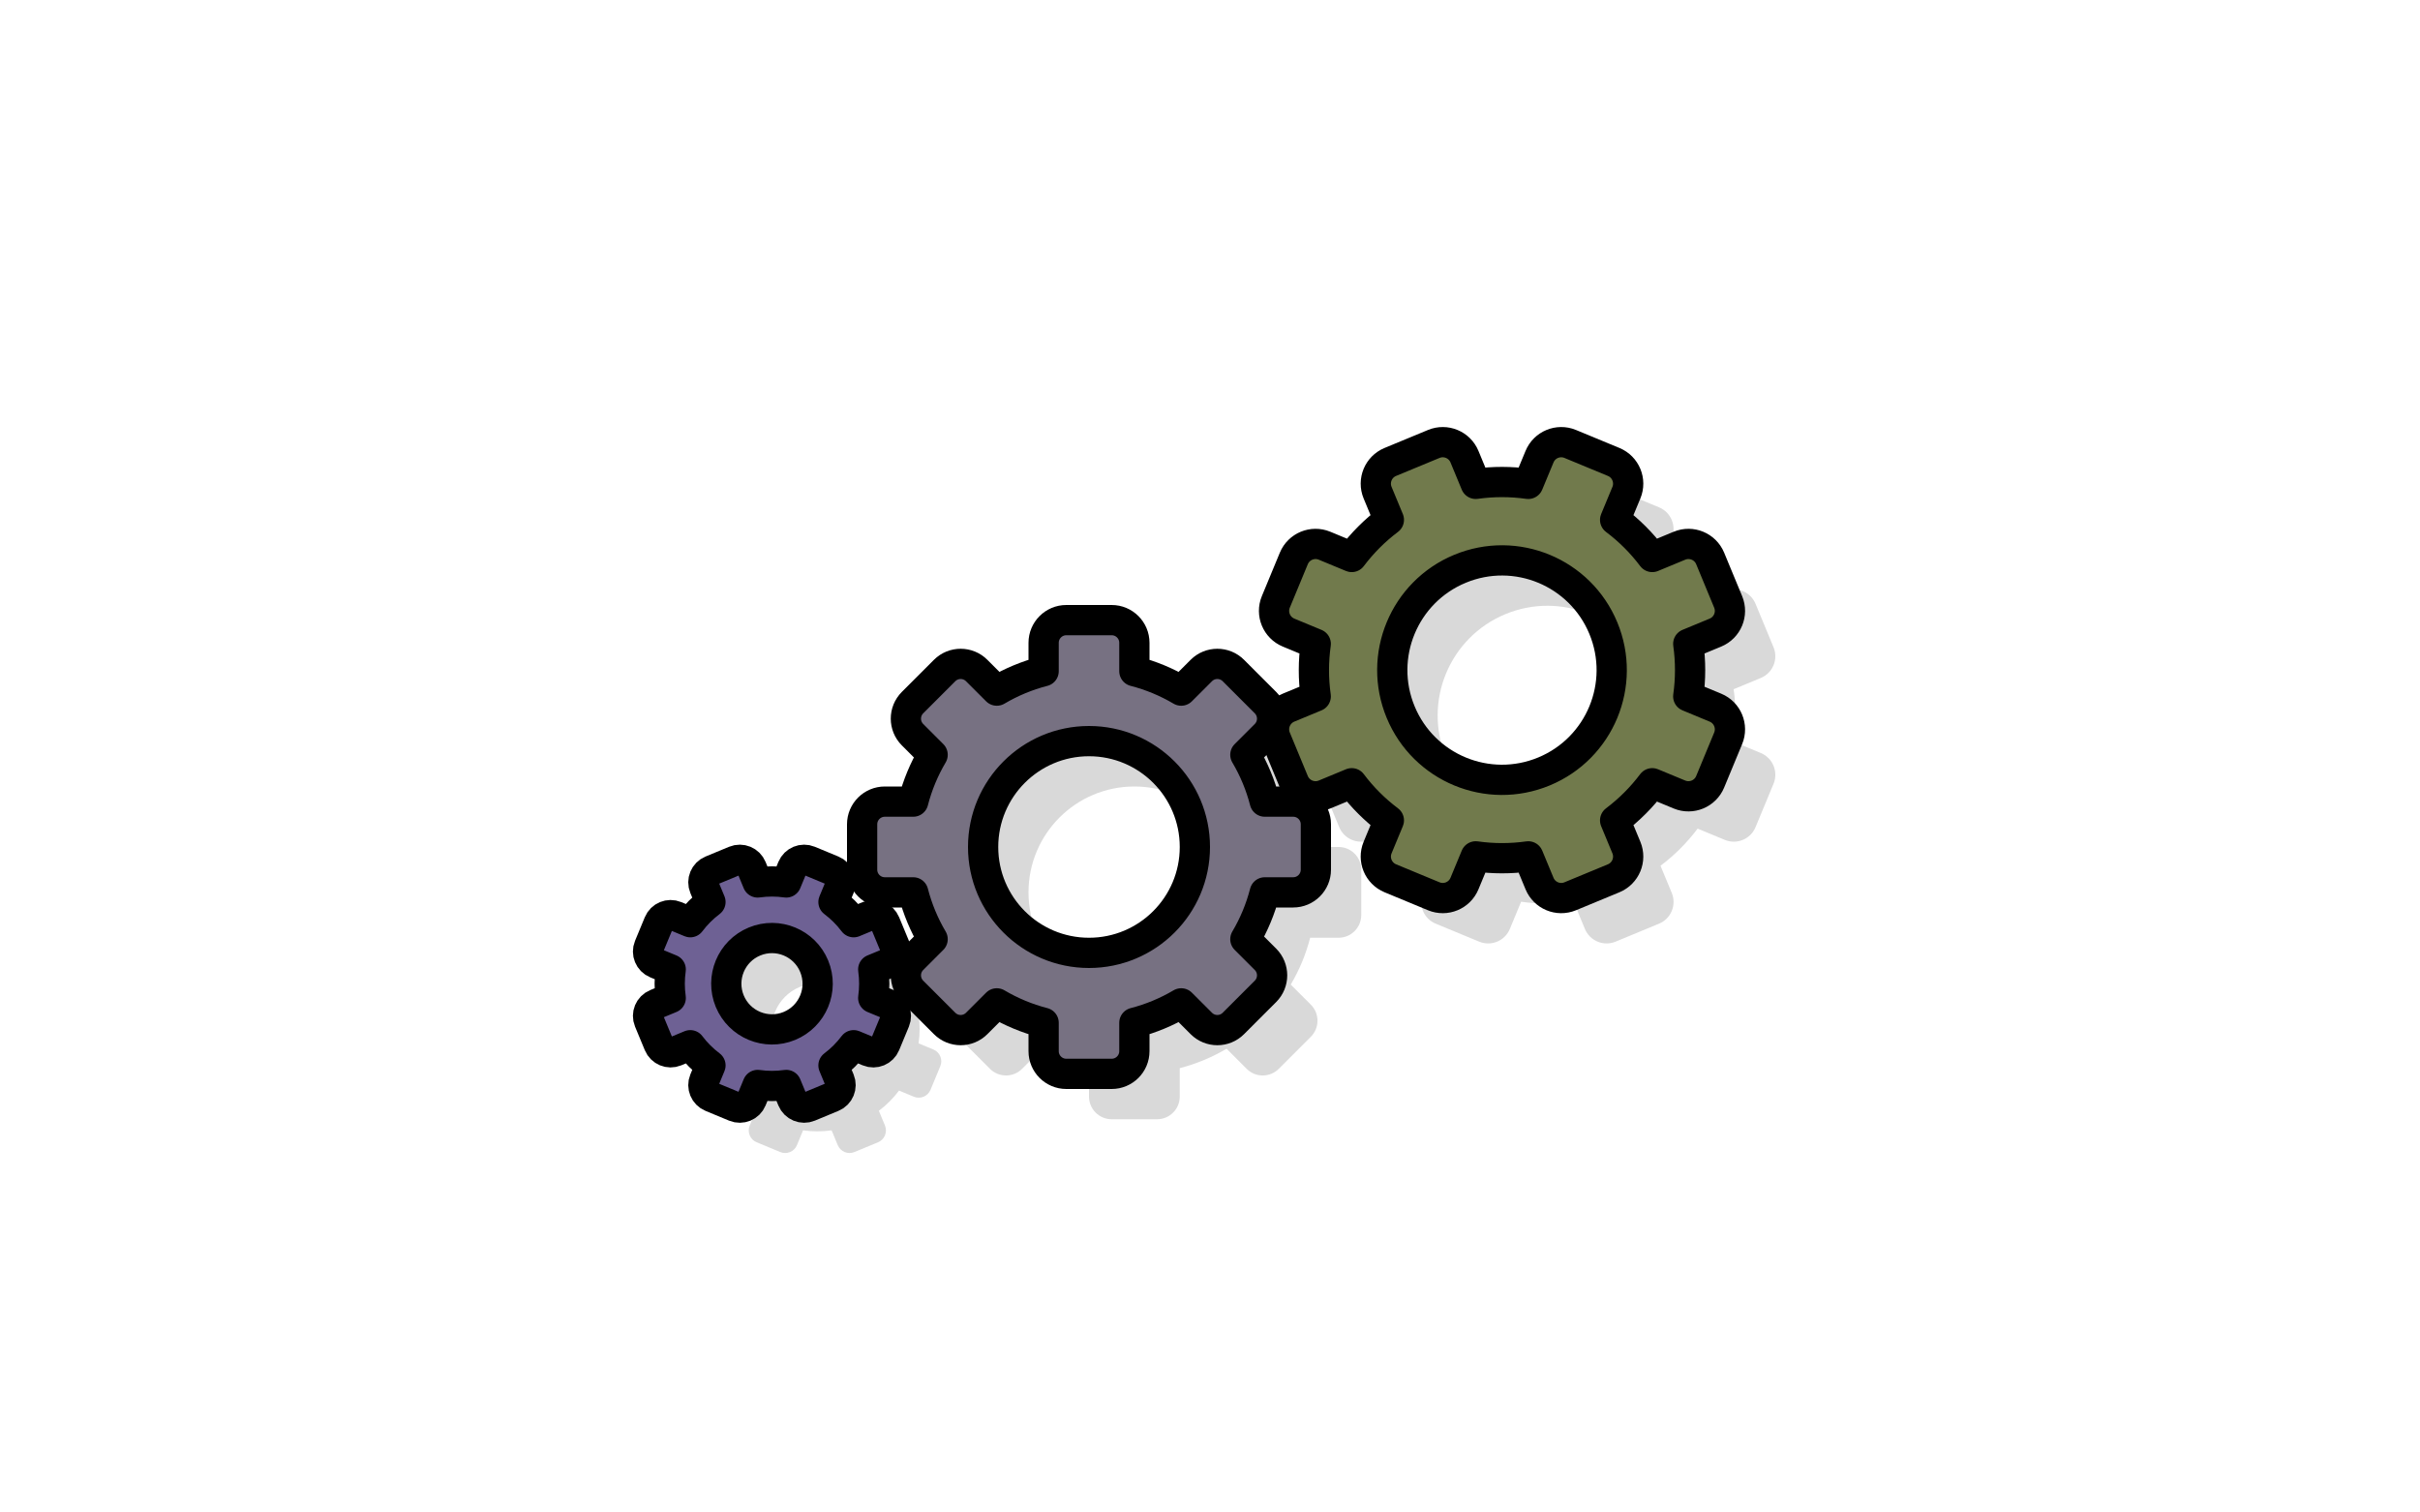 <svg width="160" height="100" viewBox="0 0 160 100" fill="none" xmlns="http://www.w3.org/2000/svg">
<path fill-rule="evenodd" clip-rule="evenodd" d="M73.5 44C72.672 44 72 44.672 72 45.5V47.378C70.899 47.661 69.859 48.097 68.904 48.661L67.575 47.333C66.99 46.747 66.04 46.747 65.454 47.333L63.333 49.454C62.747 50.04 62.747 50.99 63.333 51.575L64.661 52.904C64.097 53.859 63.661 54.899 63.378 56H61.5C60.672 56 60 56.672 60 57.5V60.5C60 61.328 60.672 62 61.5 62H63.378C63.661 63.101 64.097 64.141 64.662 65.096L63.333 66.425C62.747 67.01 62.747 67.96 63.333 68.546L65.454 70.667C66.04 71.253 66.99 71.253 67.575 70.667L68.904 69.338C69.859 69.903 70.899 70.338 72 70.622V72.5C72 73.328 72.672 74 73.5 74H76.5C77.328 74 78 73.328 78 72.5V70.622C79.101 70.338 80.141 69.903 81.096 69.338L82.425 70.667C83.01 71.253 83.96 71.253 84.546 70.667L86.667 68.546C87.253 67.96 87.253 67.01 86.667 66.425L85.338 65.096C85.903 64.141 86.339 63.101 86.622 62H88.5C89.328 62 90 61.328 90 60.5V57.5C90 56.672 89.328 56 88.5 56H86.622C86.339 54.899 85.903 53.859 85.338 52.904L86.667 51.575C87.253 50.99 87.253 50.04 86.667 49.454L84.546 47.333C83.96 46.747 83.01 46.747 82.425 47.333L81.096 48.661C80.141 48.097 79.101 47.661 78 47.378V45.5C78 44.672 77.328 44 76.5 44H73.5ZM75 66C78.866 66 82 62.866 82 59C82 55.134 78.866 52 75 52C71.134 52 68 55.134 68 59C68 62.866 71.134 66 75 66Z" fill="black" fill-opacity="0.15"/>
<path fill-rule="evenodd" clip-rule="evenodd" d="M94.922 33.542C94.129 33.87 93.753 34.78 94.081 35.573L94.826 37.37C93.884 38.078 93.062 38.908 92.371 39.826L90.573 39.081C89.78 38.753 88.871 39.129 88.542 39.922L87.353 42.794C87.024 43.587 87.401 44.496 88.194 44.825L89.992 45.57C89.831 46.707 89.826 47.876 89.991 49.042L88.194 49.786C87.401 50.115 87.024 51.024 87.353 51.817L88.542 54.689C88.871 55.482 89.78 55.858 90.573 55.53L92.37 54.785C93.078 55.727 93.908 56.549 94.826 57.24L94.081 59.038C93.753 59.831 94.129 60.74 94.922 61.069L97.794 62.258C98.587 62.587 99.496 62.21 99.825 61.417L100.57 59.619C101.707 59.78 102.876 59.785 104.042 59.62L104.787 61.417C105.115 62.21 106.024 62.587 106.817 62.258L109.689 61.069C110.482 60.74 110.858 59.831 110.53 59.038L109.785 57.241C110.727 56.533 111.549 55.703 112.24 54.785L114.038 55.53C114.831 55.858 115.741 55.482 116.069 54.689L117.259 51.817C117.587 51.024 117.21 50.115 116.417 49.787L114.619 49.041C114.78 47.904 114.785 46.736 114.62 45.569L116.417 44.825C117.21 44.496 117.587 43.587 117.258 42.794L116.069 39.922C115.741 39.129 114.831 38.753 114.038 39.081L112.241 39.826C111.533 38.884 110.704 38.062 109.785 37.371L110.53 35.573C110.858 34.78 110.482 33.87 109.689 33.542L106.817 32.353C106.024 32.024 105.115 32.401 104.787 33.194L104.042 34.992C102.904 34.831 101.736 34.826 100.569 34.991L99.825 33.194C99.496 32.401 98.587 32.024 97.794 32.353L94.922 33.542ZM105.081 54.006C108.782 52.473 110.539 48.231 109.006 44.53C107.473 40.83 103.231 39.072 99.53 40.605C95.829 42.138 94.072 46.38 95.605 50.081C97.138 53.782 101.38 55.539 105.081 54.006Z" fill="black" fill-opacity="0.15"/>
<path fill-rule="evenodd" clip-rule="evenodd" d="M50.026 60.557C49.594 60.735 49.39 61.23 49.568 61.661L49.973 62.638C49.461 63.023 49.014 63.474 48.639 63.973L47.661 63.568C47.23 63.39 46.735 63.594 46.557 64.025L45.91 65.587C45.731 66.018 45.936 66.512 46.367 66.691L47.345 67.096C47.257 67.714 47.255 68.349 47.345 68.983L46.367 69.388C45.936 69.567 45.731 70.061 45.91 70.492L46.557 72.053C46.735 72.484 47.23 72.689 47.661 72.511L48.638 72.106C49.023 72.618 49.474 73.065 49.973 73.44L49.568 74.418C49.39 74.849 49.594 75.344 50.026 75.522L51.587 76.169C52.018 76.347 52.512 76.143 52.691 75.712L53.096 74.734C53.714 74.821 54.349 74.824 54.983 74.734L55.388 75.712C55.567 76.143 56.061 76.347 56.492 76.169L58.053 75.522C58.484 75.344 58.689 74.849 58.511 74.418L58.106 73.441C58.618 73.056 59.065 72.605 59.44 72.106L60.418 72.511C60.849 72.689 61.344 72.484 61.522 72.053L62.169 70.492C62.347 70.061 62.143 69.567 61.712 69.388L60.734 68.983C60.822 68.365 60.824 67.73 60.734 67.095L61.712 66.691C62.143 66.512 62.347 66.018 62.169 65.587L61.522 64.025C61.344 63.594 60.849 63.39 60.418 63.568L59.441 63.973C59.056 63.461 58.605 63.014 58.106 62.639L58.511 61.661C58.689 61.23 58.484 60.735 58.053 60.557L56.492 59.91C56.061 59.731 55.567 59.936 55.388 60.367L54.983 61.345C54.365 61.257 53.73 61.255 53.095 61.345L52.691 60.367C52.512 59.936 52.018 59.731 51.587 59.91L50.026 60.557ZM55.195 70.83C56.736 70.191 57.468 68.425 56.83 66.883C56.191 65.342 54.425 64.611 52.884 65.249C51.343 65.887 50.611 67.654 51.249 69.195C51.887 70.736 53.654 71.468 55.195 70.83Z" fill="black" fill-opacity="0.15"/>
<path fill-rule="evenodd" clip-rule="evenodd" d="M70.5 41C69.672 41 69 41.672 69 42.5V44.378C67.899 44.661 66.859 45.097 65.904 45.661L64.575 44.333C63.99 43.747 63.04 43.747 62.454 44.333L60.333 46.454C59.747 47.04 59.747 47.99 60.333 48.575L61.661 49.904C61.097 50.859 60.661 51.899 60.378 53H58.5C57.672 53 57 53.672 57 54.5V57.5C57 58.328 57.672 59 58.5 59H60.378C60.661 60.101 61.097 61.141 61.661 62.096L60.333 63.425C59.747 64.01 59.747 64.96 60.333 65.546L62.454 67.667C63.04 68.253 63.99 68.253 64.575 67.667L65.904 66.339C66.859 66.903 67.899 67.339 69 67.622V69.5C69 70.328 69.672 71 70.5 71H73.5C74.328 71 75 70.328 75 69.5V67.622C76.101 67.339 77.141 66.903 78.096 66.339L79.425 67.667C80.01 68.253 80.96 68.253 81.546 67.667L83.667 65.546C84.253 64.96 84.253 64.01 83.667 63.425L82.338 62.096C82.903 61.141 83.339 60.101 83.622 59H85.5C86.328 59 87 58.328 87 57.5V54.5C87 53.672 86.328 53 85.5 53H83.622C83.339 51.899 82.903 50.859 82.338 49.904L83.667 48.575C84.253 47.99 84.253 47.04 83.667 46.454L81.546 44.333C80.96 43.747 80.01 43.747 79.425 44.333L78.096 45.661C77.141 45.097 76.101 44.661 75 44.378V42.5C75 41.672 74.328 41 73.5 41H70.5ZM72 63C75.866 63 79 59.866 79 56C79 52.134 75.866 49 72 49C68.134 49 65 52.134 65 56C65 59.866 68.134 63 72 63Z" fill="#777182" stroke="black" stroke-width="2" stroke-linecap="round" stroke-linejoin="round"/>
<path fill-rule="evenodd" clip-rule="evenodd" d="M91.922 30.542C91.129 30.87 90.753 31.78 91.081 32.573L91.826 34.37C90.884 35.078 90.062 35.908 89.371 36.826L87.573 36.081C86.78 35.753 85.871 36.129 85.542 36.922L84.353 39.794C84.024 40.587 84.401 41.496 85.194 41.825L86.992 42.57C86.831 43.707 86.826 44.876 86.991 46.042L85.194 46.786C84.401 47.115 84.024 48.024 84.353 48.817L85.542 51.689C85.871 52.482 86.78 52.858 87.573 52.53L89.37 51.785C90.078 52.727 90.908 53.549 91.826 54.24L91.081 56.038C90.753 56.831 91.129 57.74 91.922 58.069L94.794 59.258C95.587 59.587 96.496 59.21 96.825 58.417L97.57 56.619C98.707 56.78 99.876 56.785 101.042 56.62L101.787 58.417C102.115 59.21 103.024 59.587 103.817 59.258L106.689 58.069C107.482 57.74 107.858 56.831 107.53 56.038L106.785 54.241C107.727 53.533 108.549 52.703 109.24 51.785L111.038 52.53C111.831 52.858 112.741 52.482 113.069 51.689L114.258 48.817C114.587 48.024 114.21 47.115 113.417 46.787L111.619 46.041C111.78 44.904 111.785 43.736 111.62 42.569L113.417 41.825C114.21 41.496 114.587 40.587 114.258 39.794L113.069 36.922C112.741 36.129 111.831 35.753 111.038 36.081L109.241 36.826C108.533 35.884 107.704 35.062 106.785 34.371L107.53 32.573C107.858 31.78 107.482 30.87 106.689 30.542L103.817 29.353C103.024 29.024 102.115 29.401 101.787 30.194L101.041 31.992C99.904 31.831 98.736 31.826 97.569 31.991L96.825 30.194C96.496 29.401 95.587 29.024 94.794 29.353L91.922 30.542ZM102.081 51.006C105.782 49.473 107.539 45.231 106.006 41.53C104.473 37.83 100.231 36.072 96.53 37.605C92.829 39.138 91.072 43.38 92.605 47.081C94.138 50.782 98.38 52.539 102.081 51.006Z" fill="#717A4C" stroke="black" stroke-width="2" stroke-linecap="round" stroke-linejoin="round"/>
<path fill-rule="evenodd" clip-rule="evenodd" d="M47.026 57.557C46.594 57.735 46.39 58.23 46.568 58.661L46.973 59.638C46.461 60.023 46.014 60.474 45.639 60.973L44.661 60.568C44.23 60.39 43.735 60.594 43.557 61.025L42.91 62.587C42.731 63.018 42.936 63.512 43.367 63.691L44.345 64.096C44.257 64.714 44.255 65.349 44.345 65.983L43.367 66.388C42.936 66.567 42.731 67.061 42.91 67.492L43.557 69.053C43.735 69.484 44.23 69.689 44.661 69.511L45.638 69.106C46.023 69.618 46.474 70.065 46.973 70.44L46.568 71.418C46.39 71.849 46.594 72.344 47.026 72.522L48.587 73.169C49.018 73.347 49.512 73.143 49.691 72.712L50.096 71.734C50.714 71.821 51.349 71.824 51.983 71.734L52.388 72.712C52.567 73.143 53.061 73.347 53.492 73.169L55.053 72.522C55.484 72.344 55.689 71.849 55.511 71.418L55.106 70.441C55.618 70.056 56.065 69.605 56.44 69.106L57.418 69.511C57.849 69.689 58.344 69.484 58.522 69.053L59.169 67.492C59.347 67.061 59.143 66.567 58.712 66.388L57.734 65.983C57.822 65.365 57.824 64.73 57.734 64.095L58.712 63.691C59.143 63.512 59.347 63.018 59.169 62.587L58.522 61.025C58.344 60.594 57.849 60.39 57.418 60.568L56.441 60.973C56.056 60.461 55.605 60.014 55.106 59.639L55.511 58.661C55.689 58.23 55.484 57.735 55.053 57.557L53.492 56.91C53.061 56.731 52.567 56.936 52.388 57.367L51.983 58.345C51.365 58.257 50.73 58.255 50.095 58.345L49.691 57.367C49.512 56.936 49.018 56.731 48.587 56.91L47.026 57.557ZM52.195 67.83C53.736 67.191 54.468 65.425 53.83 63.883C53.191 62.342 51.425 61.611 49.884 62.249C48.343 62.887 47.611 64.654 48.249 66.195C48.887 67.736 50.654 68.468 52.195 67.83Z" fill="#6E6194" stroke="black" stroke-width="2" stroke-linecap="round" stroke-linejoin="round"/>
</svg>
